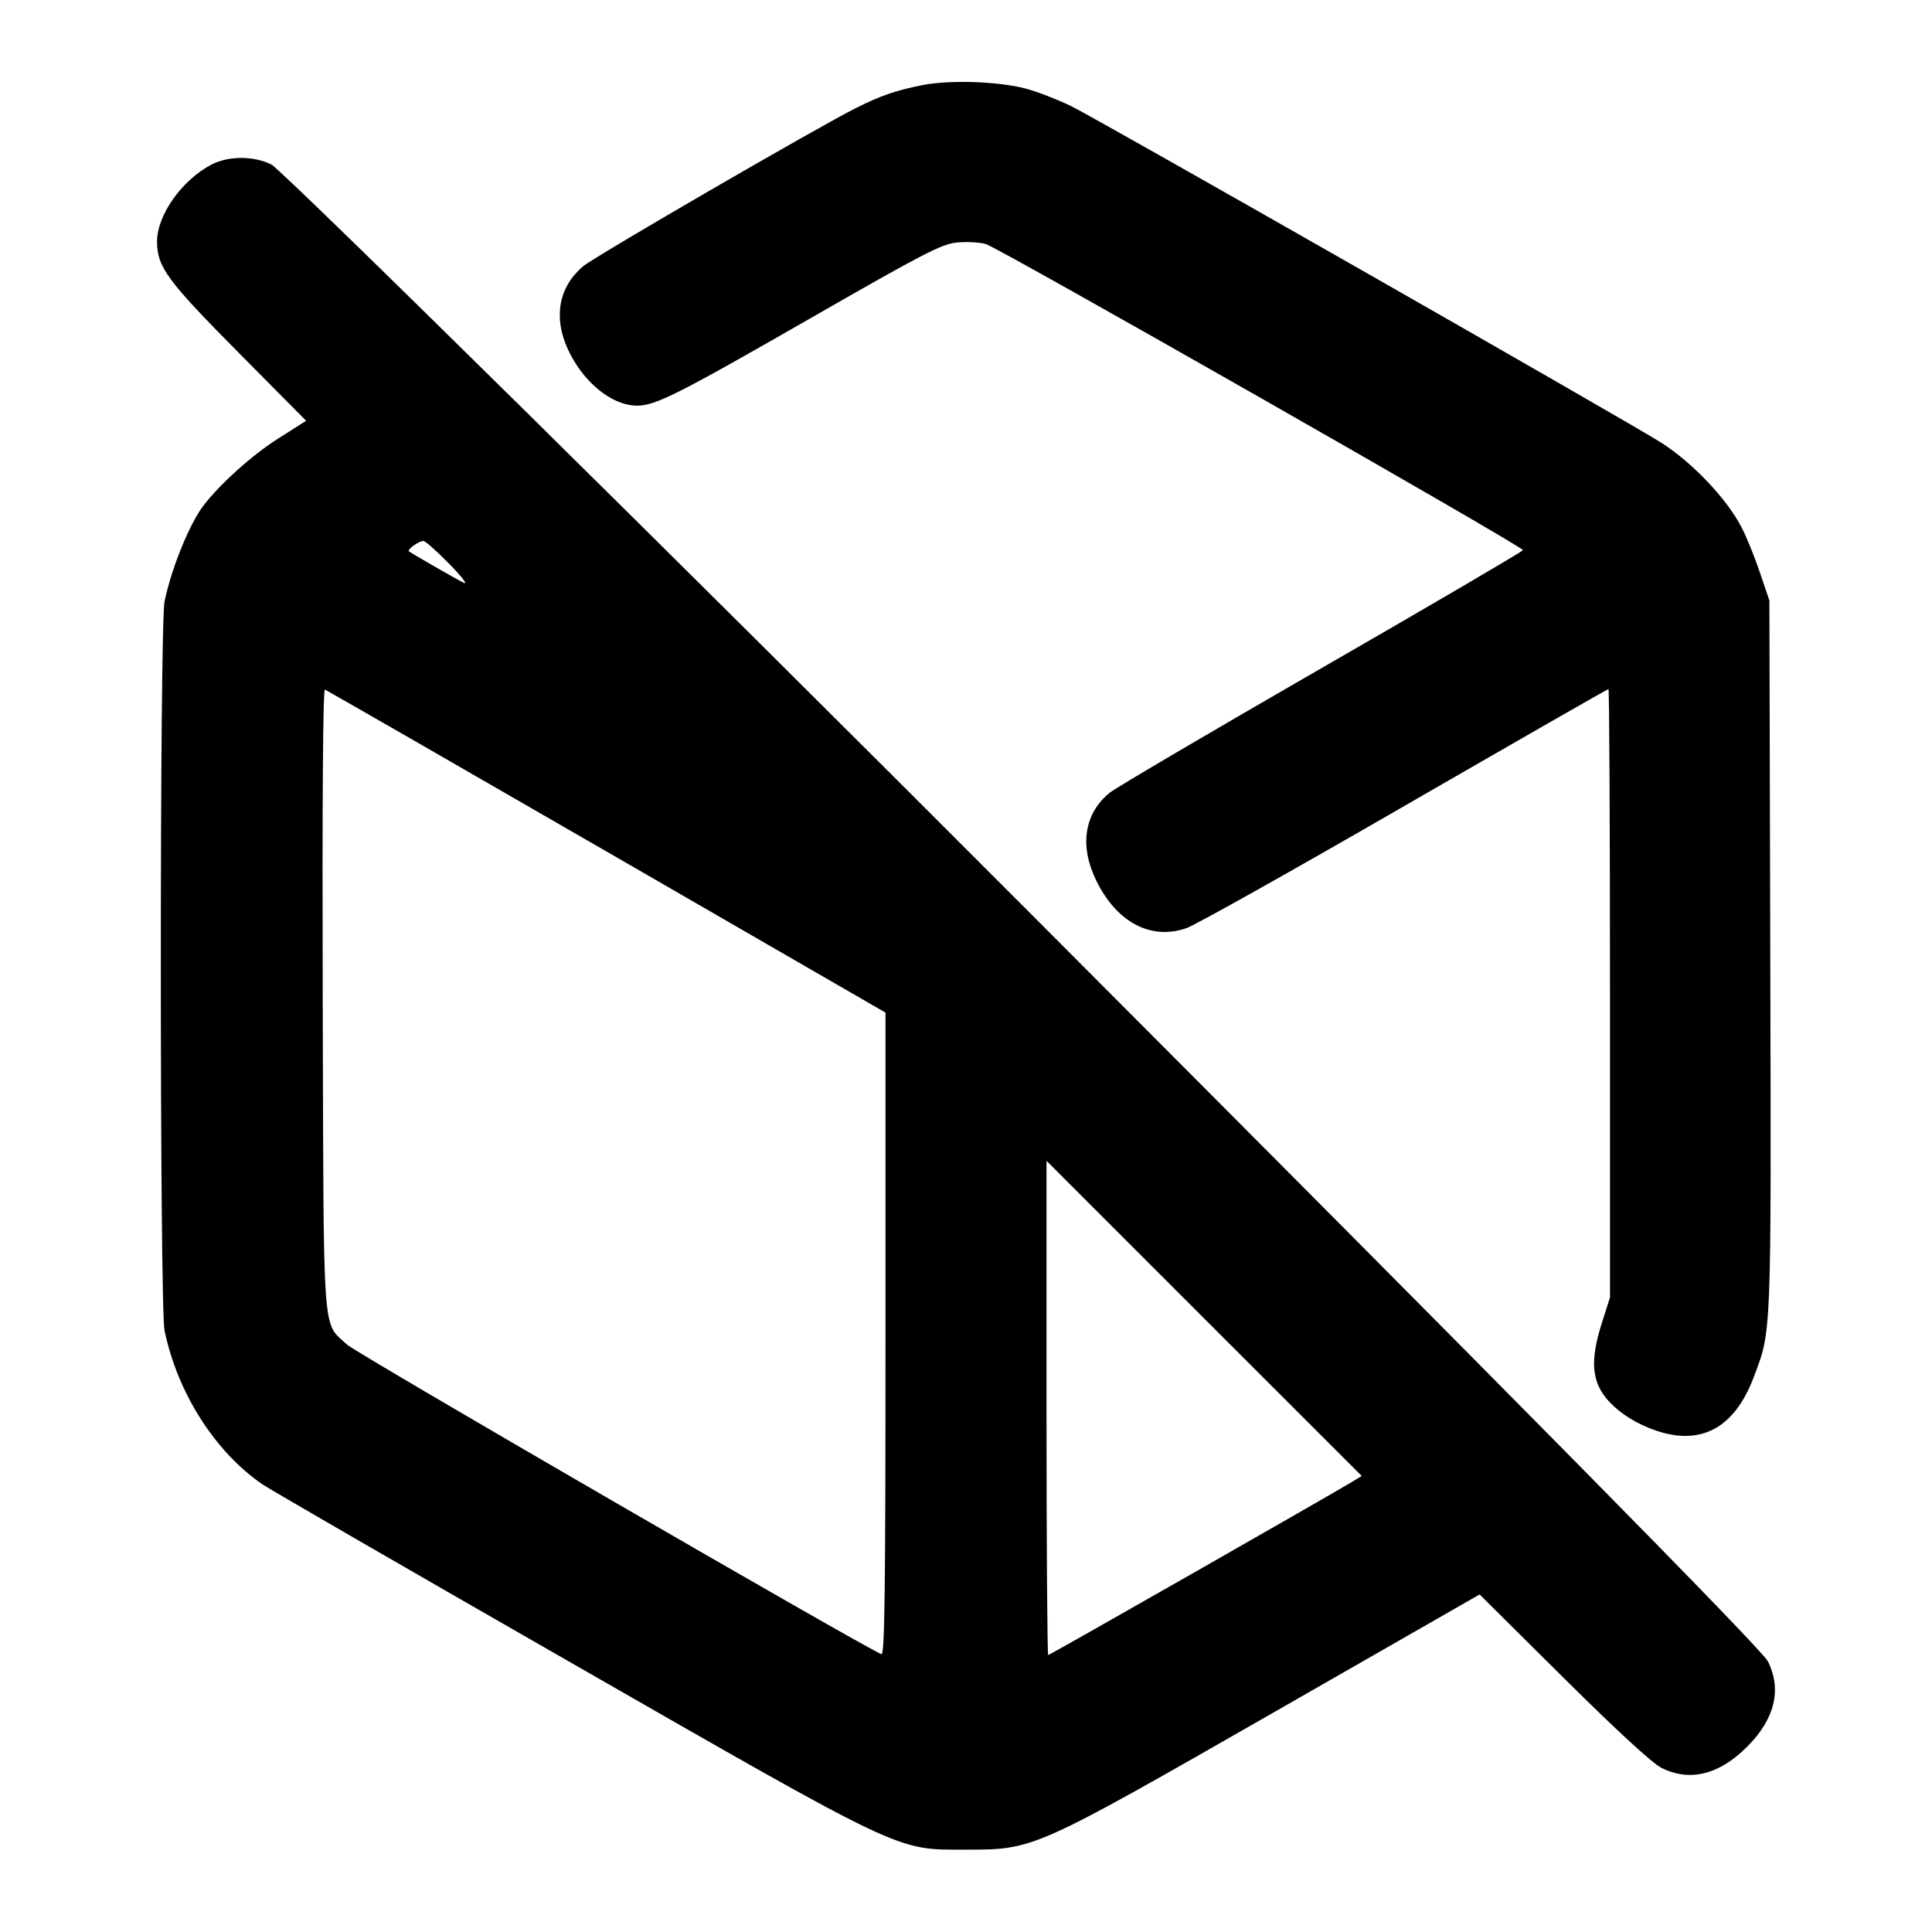 <svg xmlns="http://www.w3.org/2000/svg" width="24" height="24" viewBox="0 0 24 24" fill="none" stroke="currentColor" stroke-width="2" stroke-linecap="round" stroke-linejoin="round" class="icon icon-tabler icons-tabler-outline icon-tabler-cube-off"><path d="M11.460 1.057 C 11.136 1.121,10.940 1.188,10.637 1.340 C 10.164 1.576,7.384 3.188,7.242 3.309 C 6.941 3.565,6.872 3.940,7.053 4.336 C 7.240 4.744,7.597 5.037,7.910 5.039 C 8.139 5.041,8.409 4.905,10.053 3.962 C 11.477 3.145,11.694 3.033,11.884 3.013 C 12.003 3.001,12.165 3.009,12.245 3.031 C 12.399 3.073,18.921 6.790,18.919 6.834 C 18.918 6.848,17.792 7.508,16.416 8.300 C 15.041 9.092,13.856 9.789,13.783 9.849 C 13.468 10.107,13.407 10.509,13.618 10.939 C 13.872 11.459,14.299 11.684,14.740 11.529 C 14.850 11.491,16.070 10.807,17.451 10.009 C 18.832 9.212,19.970 8.560,19.981 8.560 C 19.991 8.560,20.000 10.260,20.000 12.338 L 20.000 16.117 19.901 16.428 C 19.746 16.911,19.771 17.179,19.993 17.415 C 20.138 17.569,20.340 17.693,20.577 17.773 C 21.133 17.961,21.544 17.737,21.781 17.119 C 22.008 16.522,22.003 16.659,21.991 11.868 L 21.980 7.460 21.865 7.120 C 21.802 6.933,21.701 6.681,21.639 6.560 C 21.461 6.208,21.034 5.755,20.644 5.504 C 20.262 5.258,13.600 1.458,13.300 1.315 C 13.124 1.231,12.872 1.134,12.740 1.100 C 12.397 1.010,11.797 0.991,11.460 1.057 M2.626 2.045 C 2.257 2.239,1.951 2.673,1.951 3.000 C 1.951 3.316,2.074 3.483,2.967 4.384 L 3.803 5.227 3.452 5.450 C 3.135 5.651,2.732 6.013,2.528 6.280 C 2.354 6.507,2.128 7.063,2.044 7.472 C 1.982 7.769,1.983 16.232,2.044 16.528 C 2.204 17.302,2.670 18.034,3.260 18.439 C 3.348 18.500,5.049 19.483,7.040 20.624 C 11.262 23.044,11.123 22.978,12.000 22.977 C 12.847 22.977,12.835 22.982,15.840 21.262 L 18.380 19.807 19.420 20.839 C 20.086 21.500,20.524 21.902,20.637 21.960 C 20.989 22.137,21.354 22.048,21.701 21.701 C 22.048 21.355,22.137 20.990,21.961 20.637 C 21.885 20.486,18.837 17.395,12.747 11.293 C 8.533 7.070,3.506 2.111,3.372 2.044 C 3.152 1.934,2.835 1.935,2.626 2.045 M5.581 7.005 C 5.741 7.168,5.817 7.268,5.760 7.239 C 5.657 7.188,5.116 6.877,5.080 6.849 C 5.054 6.828,5.203 6.720,5.259 6.720 C 5.283 6.720,5.428 6.848,5.581 7.005 M7.537 10.579 L 11.000 12.579 11.000 16.574 C 11.000 19.754,10.990 20.565,10.950 20.549 C 10.724 20.459,4.426 16.811,4.311 16.703 C 4.000 16.411,4.021 16.721,4.009 12.406 C 4.002 9.977,4.012 8.558,4.036 8.566 C 4.057 8.574,5.633 9.480,7.537 10.579 M16.808 18.401 C 16.525 18.573,13.040 20.560,13.021 20.560 C 13.010 20.560,13.000 19.179,13.000 17.490 L 13.000 14.420 14.958 16.378 L 16.916 18.335 16.808 18.401 " stroke="none" fill="black" fill-rule="evenodd"></path></svg>